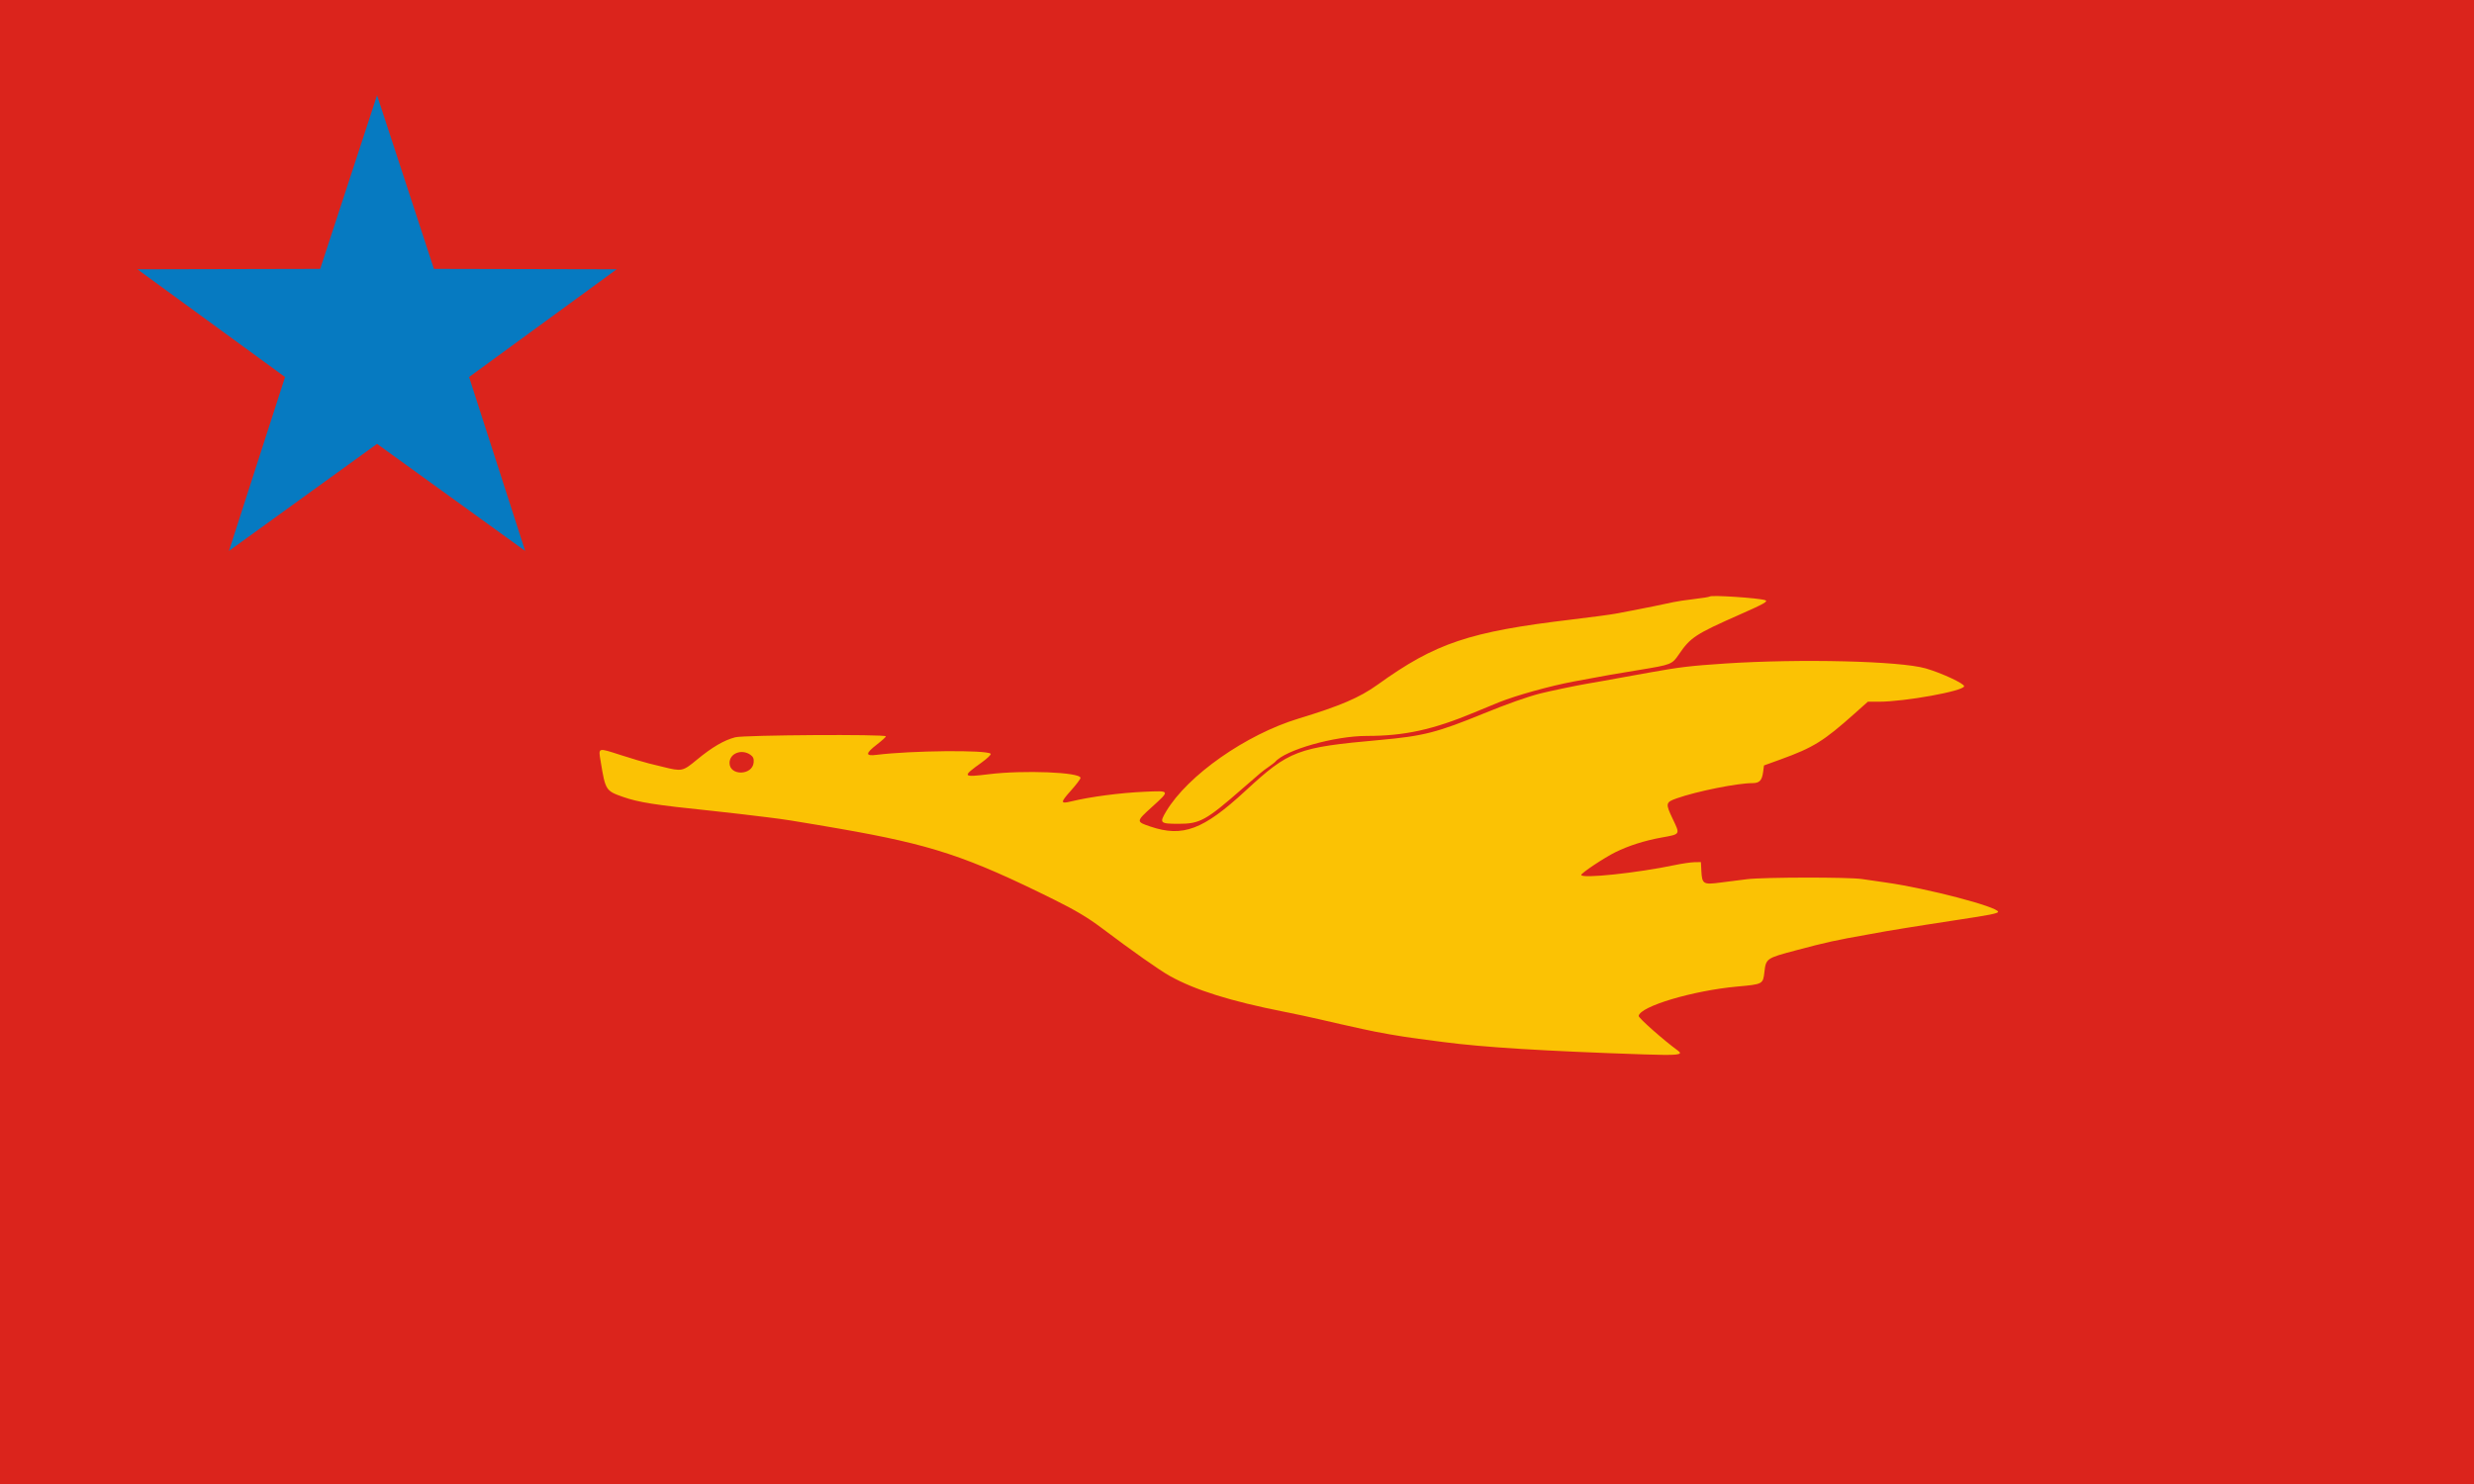 <?xml version="1.0" encoding="UTF-8" standalone="no"?>
<svg
   xmlns:dc="http://purl.org/dc/elements/1.1/"
   xmlns:cc="http://creativecommons.org/ns#"
   xmlns:rdf="http://www.w3.org/1999/02/22-rdf-syntax-ns#"
   xmlns:svg="http://www.w3.org/2000/svg"
   xmlns="http://www.w3.org/2000/svg"
   xmlns:sodipodi="http://sodipodi.sourceforge.net/DTD/sodipodi-0.dtd"
   xmlns:inkscape="http://www.inkscape.org/namespaces/inkscape"
   width="1000"
   height="600"
   viewBox="0 0 264.583 158.75"
   version="1.1"
   id="svg19"
   inkscape:version="1.0.2-2 (e86c870879, 2021-01-15)"
   sodipodi:docname="New Mon State Party Flag.svg">
  <defs
     id="defs13" />
  <sodipodi:namedview
     id="base"
     pagecolor="#ffffff"
     bordercolor="#666666"
     borderopacity="1.0"
     inkscape:pageopacity="0.0"
     inkscape:pageshadow="2"
     inkscape:zoom="1.4"
     inkscape:cx="199.96965"
     inkscape:cy="281.50546"
     inkscape:document-units="mm"
     inkscape:current-layer="layer1"
     inkscape:document-rotation="0"
     showgrid="false"
     units="px"
     inkscape:window-width="1920"
     inkscape:window-height="1017"
     inkscape:window-x="-8"
     inkscape:window-y="-8"
     inkscape:window-maximized="1" />
  <g
     inkscape:label="Layer 1"
     inkscape:groupmode="layer"
     id="layer1">
    <rect
       style="fill:#db241c;fill-opacity:1;fill-rule:evenodd;stroke-width:4.605"
       id="rect21"
       width="264.583"
       height="158.75"
       x="0"
       y="0" />
    <path
       id="path1"
       d="m 182.86,63.807 c -0.051,0.052 -0.795,0.175 -1.655,0.273 -0.859,0.098 -1.876,0.249 -2.259,0.336 -0.786,0.179 -3.044,0.639 -4.354,0.887 -0.479,0.09 -1.302,0.246 -1.829,0.346 -0.526,0.1 -2.642,0.382 -4.702,0.627 -10.948,1.304 -14.532,2.508 -20.724,6.961 -1.931,1.388 -3.997,2.275 -8.463,3.631 -5.642,1.713 -11.868,6.082 -14.164,9.94 -0.733,1.231 -0.65,1.314 1.305,1.318 2.315,0.005 2.942,-0.342 6.903,-3.807 1.931,-1.688 2.094,-1.824 2.75,-2.28 0.335,-0.233 0.648,-0.471 0.696,-0.528 1.083,-1.292 6.347,-2.786 9.811,-2.786 4.036,0 7.099,-0.672 11.523,-2.525 0.862,-0.362 2.037,-0.846 2.612,-1.076 1.861,-0.745 5.513,-1.76 8.011,-2.224 3.958,-0.737 4.061,-0.755 6.966,-1.23 3.457,-0.566 3.528,-0.594 4.258,-1.665 1.246,-1.825 1.771,-2.17 6.54,-4.276 2.601,-1.148 3.055,-1.408 2.686,-1.529 -0.701,-0.232 -5.745,-0.567 -5.913,-0.392 m 1.573,7.176 c -3.614,0.237 -4.828,0.382 -8.011,0.956 -1.102,0.199 -2.414,0.435 -2.917,0.526 -0.503,0.09 -1.365,0.246 -1.916,0.348 -0.551,0.101 -1.393,0.248 -1.872,0.327 -0.992,0.164 -4.051,0.802 -4.963,1.035 -1.407,0.36 -3.586,1.129 -6.023,2.126 -5.041,2.062 -6.499,2.436 -11.131,2.853 -8.912,0.802 -9.703,1.102 -14.458,5.491 -4.456,4.113 -6.653,4.937 -10.087,3.781 -1.578,-0.531 -1.576,-0.542 0.158,-2.117 1.941,-1.762 1.953,-1.74 -0.822,-1.613 -2.632,0.119 -5.781,0.534 -7.834,1.032 -1.171,0.285 -1.175,0.127 -0.023,-1.16 0.562,-0.627 1.021,-1.237 1.021,-1.353 0,-0.611 -6.095,-0.854 -9.825,-0.393 -2.816,0.349 -2.87,0.261 -0.762,-1.243 0.619,-0.442 1.061,-0.869 0.98,-0.949 -0.423,-0.423 -8.484,-0.344 -12.206,0.119 -1.219,0.152 -1.207,-0.143 0.044,-1.11 0.526,-0.406 0.957,-0.798 0.957,-0.871 0,-0.24 -15.14,-0.145 -16.109,0.101 -1.189,0.303 -2.49,1.065 -4.122,2.415 -1.498,1.239 -1.585,1.257 -3.628,0.747 -0.335,-0.084 -1.002,-0.246 -1.481,-0.362 -0.479,-0.115 -1.836,-0.519 -3.016,-0.898 -2.496,-0.802 -2.395,-0.834 -2.146,0.688 0.502,3.066 0.547,3.14 2.348,3.776 1.697,0.599 3.467,0.877 9.606,1.509 0.862,0.088 2.194,0.238 2.96,0.331 0.767,0.094 2.06,0.249 2.874,0.346 0.814,0.096 1.97,0.255 2.569,0.354 2.539,0.416 3.191,0.526 5.094,0.856 9.949,1.732 13.672,2.961 23.038,7.605 2.265,1.123 3.621,1.931 5.05,3.006 3.372,2.539 6.199,4.53 7.318,5.155 2.706,1.512 6.496,2.701 12.225,3.832 1.245,0.246 2.93,0.605 3.744,0.798 0.814,0.193 1.833,0.427 2.264,0.52 0.431,0.094 1.489,0.329 2.351,0.523 1.667,0.376 4.147,0.809 6.008,1.051 0.623,0.08 1.798,0.235 2.612,0.342 4.304,0.569 10.785,0.97 21.535,1.332 3.574,0.121 4.235,0.05 3.63,-0.39 -1.528,-1.11 -4.249,-3.515 -4.217,-3.728 0.154,-1.029 5.794,-2.709 10.538,-3.141 2.743,-0.249 2.757,-0.257 2.906,-1.537 0.171,-1.474 0.2,-1.494 3.399,-2.344 3.261,-0.866 4.169,-1.067 7.662,-1.685 0.623,-0.11 1.485,-0.266 1.916,-0.346 0.431,-0.08 1.371,-0.236 2.09,-0.346 0.719,-0.11 1.737,-0.272 2.264,-0.36 0.527,-0.088 2.055,-0.323 3.396,-0.524 3.291,-0.492 4.267,-0.686 4.267,-0.85 0,-0.532 -7.638,-2.528 -12.017,-3.141 -0.814,-0.114 -1.957,-0.279 -2.539,-0.368 -1.424,-0.215 -10.445,-0.204 -12.279,0.015 -0.806,0.096 -2.113,0.261 -2.905,0.367 -1.774,0.236 -1.92,0.148 -1.991,-1.209 l -0.052,-0.987 -0.696,0.012 c -0.383,0.007 -1.324,0.145 -2.09,0.306 -4.018,0.845 -10.02,1.479 -10.01,1.056 0.004,-0.208 2.456,-1.84 3.653,-2.431 1.415,-0.699 3.127,-1.243 4.93,-1.568 2.048,-0.369 2.007,-0.299 1.191,-2.011 -0.781,-1.641 -0.757,-1.76 0.443,-2.185 2.115,-0.748 6.472,-1.625 8.074,-1.625 0.77,0 1.035,-0.275 1.16,-1.201 l 0.092,-0.692 1.764,-0.639 c 3.517,-1.274 4.604,-1.949 7.926,-4.913 l 1.416,-1.263 h 1.154 c 2.785,0 9.079,-1.138 9.144,-1.655 0.035,-0.282 -2.424,-1.425 -4.11,-1.911 -2.755,-0.793 -13.402,-1.05 -21.516,-0.518 m -104.173,9.761 c 0.297,0.208 0.383,0.415 0.344,0.827 -0.136,1.399 -2.579,1.442 -2.579,0.046 0,-1.028 1.292,-1.533 2.235,-0.873"
       stroke="none"
       fill="#fbc204"
       fill-rule="evenodd"
       sodipodi:nodetypes="csccccscsscccscsccsccccssccccccsccccscccccsccsccssccsccsccccccccccccccccsscsscccccccccsccscccscscccccsc"
       style="stroke-width:0.67" />
    <path
       sodipodi:type="star"
       style="fill:#067ac1;fill-opacity:1;fill-rule:evenodd;stroke-width:3.321"
       id="path1431"
       sodipodi:sides="5"
       sodipodi:cx="40.324089"
       sodipodi:cy="37.135868"
       sodipodi:r1="26.944565"
       sodipodi:r2="10.346714"
       sodipodi:arg1="-1.5707963"
       sodipodi:arg2="-0.9424778"
       inkscape:flatsided="false"
       inkscape:rounded="0"
       inkscape:randomized="0"
       d="m 40.324,10.191 6.082,18.574 19.544,0.044 -15.785,11.524 5.997,18.601 L 40.324,47.483 24.486,58.934 30.484,40.333 14.698,28.81 34.242,28.765 Z"
       inkscape:transform-center-y="-2.5729762" />
  </g>
</svg>
